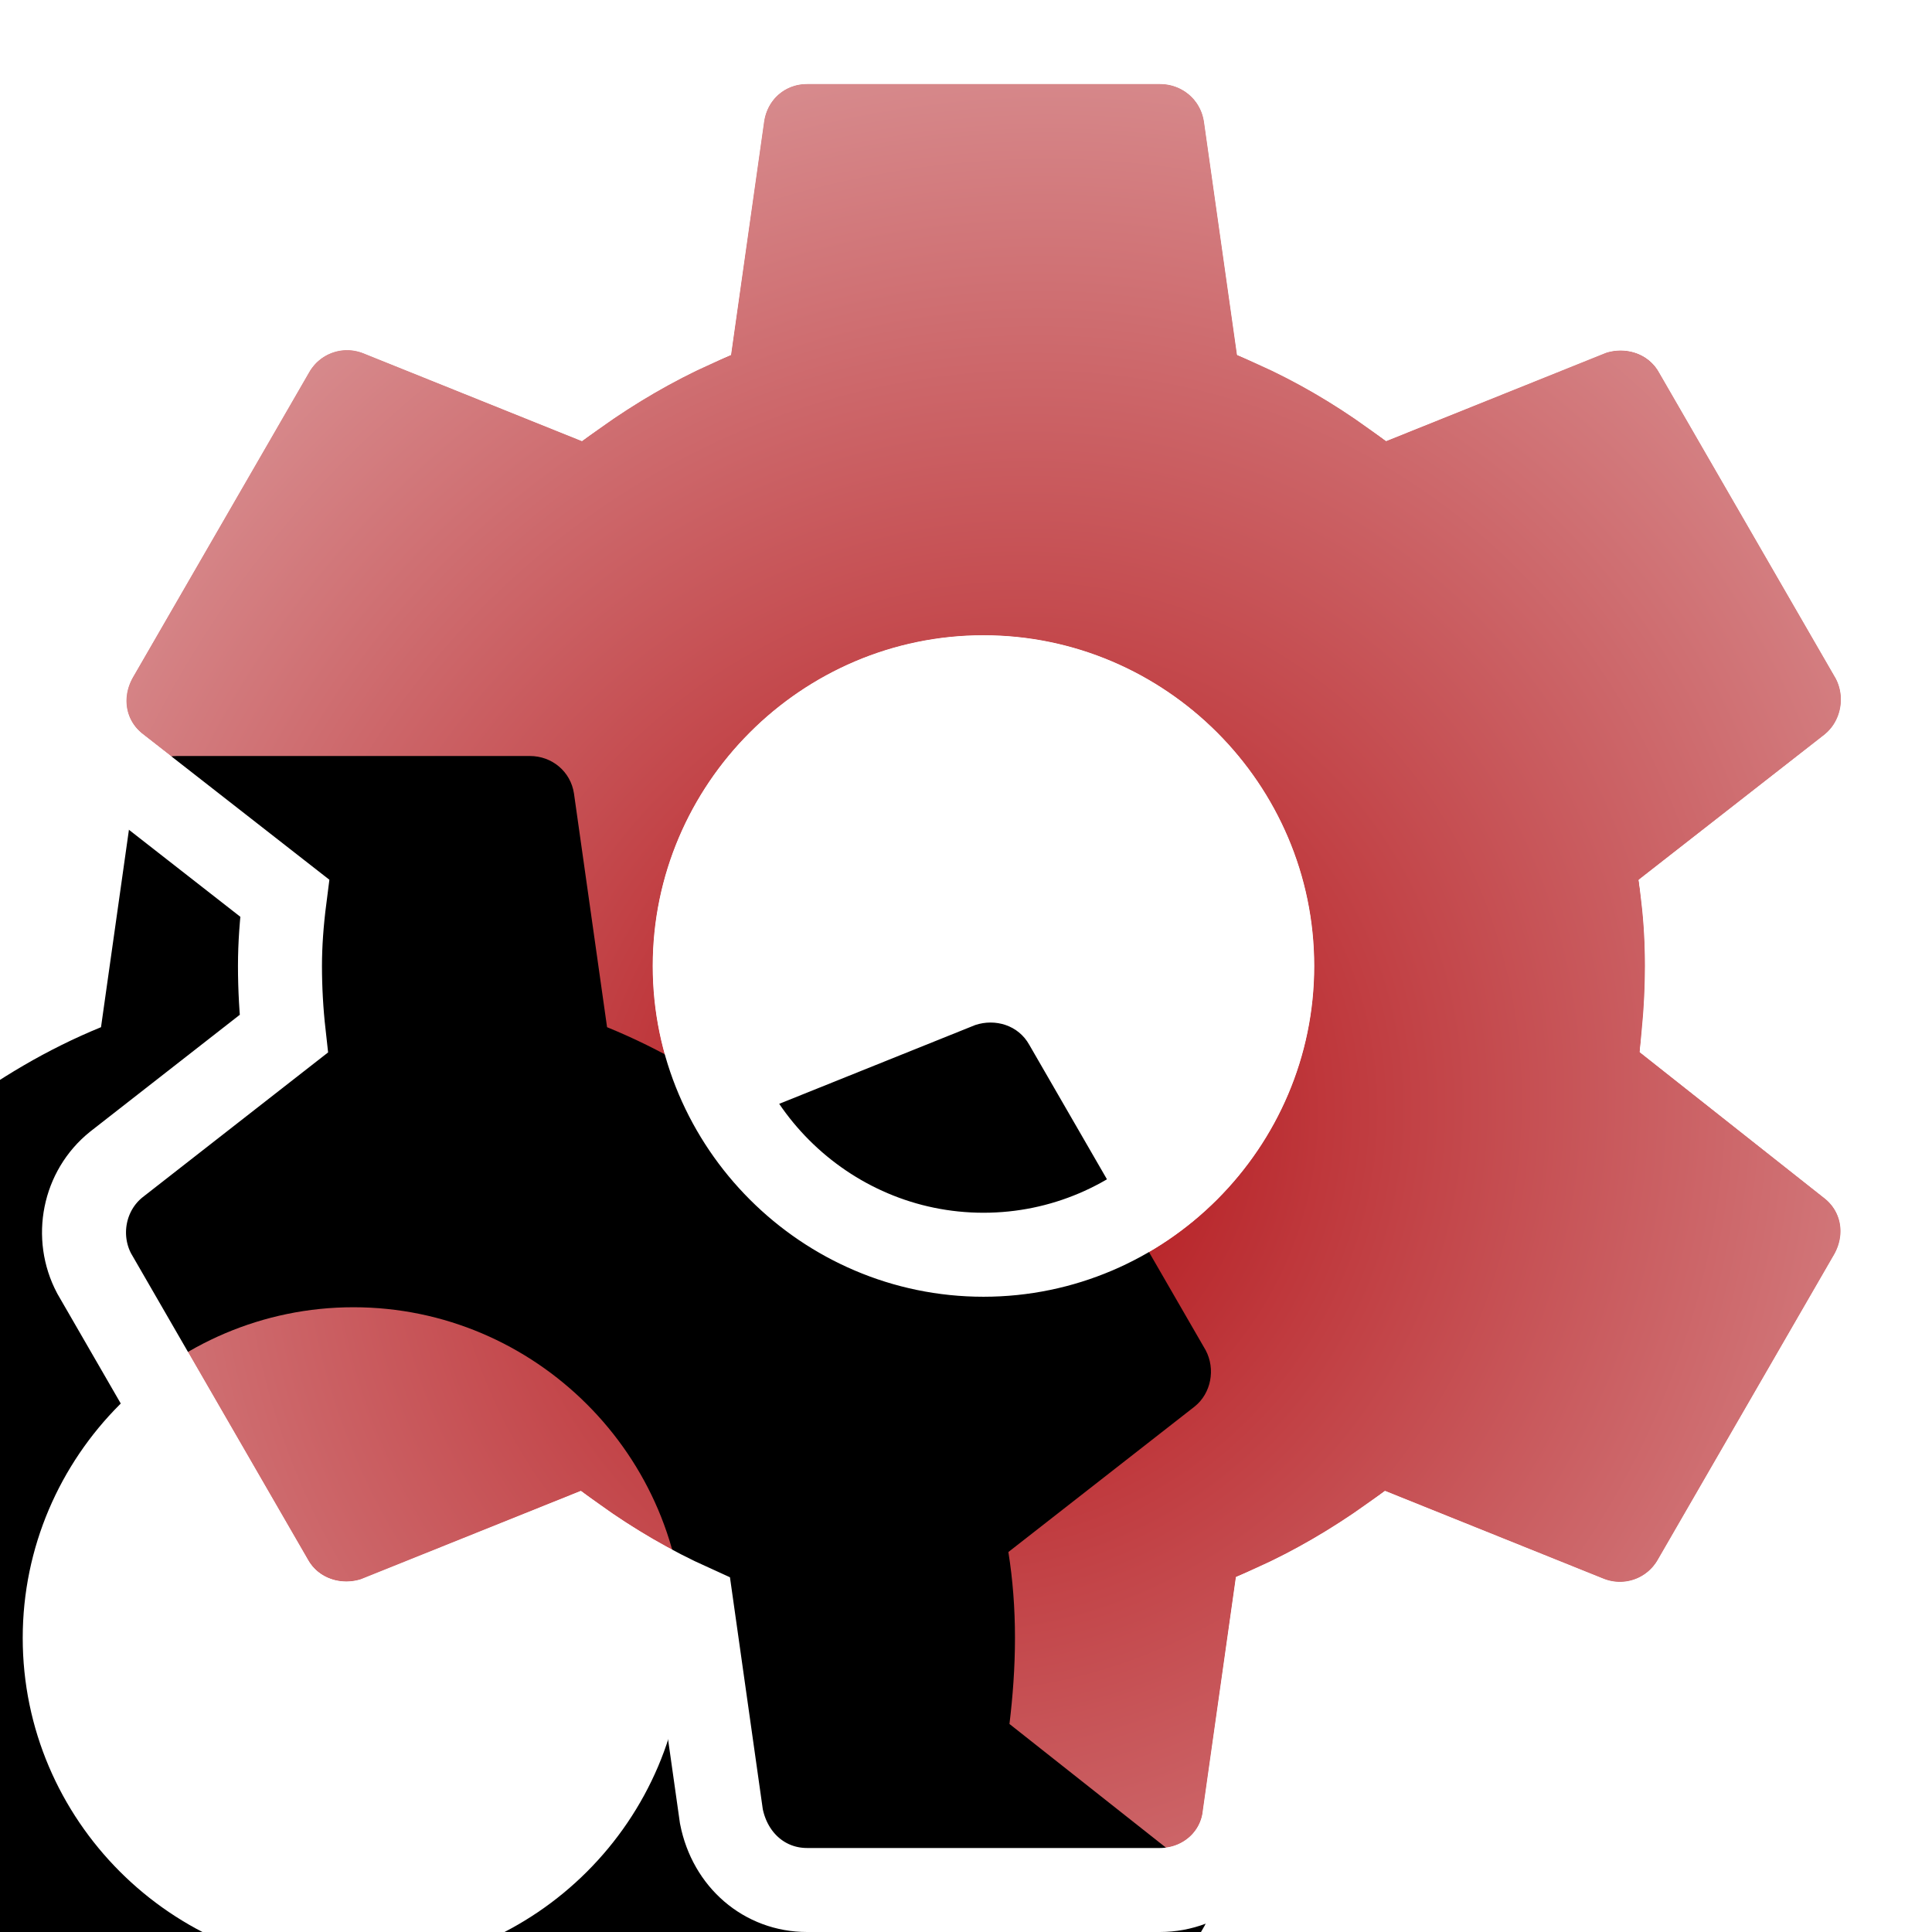 <svg xmlns="http://www.w3.org/2000/svg" xmlns:xlink="http://www.w3.org/1999/xlink" width="46" height="46" viewBox="0 0 46 46">
  <defs>
    <radialGradient id="icon-settings_red-b" cx="50%" cy="59.609%" r="135.888%" fx="50%" fy="59.609%" gradientTransform="matrix(.612 -.769 .74 .557 -.247 .648)">
      <stop offset="0%" stop-color="#B20F14"/>
      <stop offset="87.843%" stop-color="#F8F8F8" stop-opacity=".988"/>
      <stop offset="100%" stop-color="#FDFDFD"/>
    </radialGradient>
    <path id="icon-settings_red-a" d="M39.035,25.047 C39.114,24.391 39.166,23.709 39.166,23 C39.166,22.291 39.114,21.609 39.009,20.953 L43.445,17.488 C43.839,17.172 43.944,16.595 43.707,16.149 L39.507,8.877 C39.245,8.405 38.694,8.248 38.221,8.405 L32.997,10.505 C31.895,9.665 30.74,8.982 29.454,8.457 L28.666,2.893 C28.587,2.368 28.141,2 27.616,2 L19.216,2 C18.691,2 18.271,2.368 18.192,2.893 L17.405,8.457 C16.119,8.982 14.937,9.691 13.861,10.505 L8.637,8.405 C8.165,8.221 7.614,8.405 7.351,8.877 L3.151,16.149 C2.889,16.621 2.994,17.172 3.414,17.488 L7.85,20.953 C7.745,21.609 7.666,22.317 7.666,23 C7.666,23.683 7.719,24.391 7.824,25.047 L3.387,28.512 C2.994,28.828 2.889,29.405 3.125,29.851 L7.325,37.123 C7.587,37.595 8.139,37.752 8.611,37.595 L13.835,35.495 C14.937,36.335 16.092,37.017 17.379,37.542 L18.166,43.108 C18.271,43.633 18.691,44 19.216,44 L27.616,44 C28.141,44 28.587,43.633 28.64,43.108 L29.427,37.542 C30.714,37.017 31.895,36.309 32.971,35.495 L38.195,37.595 C38.667,37.779 39.219,37.595 39.481,37.123 L43.681,29.851 C43.944,29.379 43.839,28.828 43.419,28.512 L39.035,25.047 L39.035,25.047 Z M23.416,30.875 C19.085,30.875 15.541,27.331 15.541,23 C15.541,18.669 19.085,15.125 23.416,15.125 C27.747,15.125 31.291,18.669 31.291,23 C31.291,27.331 27.747,30.875 23.416,30.875 Z"/>
    <filter id="icon-settings_red-c" width="193.1%" height="190.5%" x="-46.5%" y="-45.2%" filterUnits="objectBoundingBox">
      <feMorphology in="SourceAlpha" radius="3" result="shadowSpreadInner1"/>
      <feGaussianBlur in="shadowSpreadInner1" result="shadowBlurInner1" stdDeviation="7.5"/>
      <feOffset dx="-15" dy="16" in="shadowBlurInner1" result="shadowOffsetInner1"/>
      <feComposite in="shadowOffsetInner1" in2="SourceAlpha" k2="-1" k3="1" operator="arithmetic" result="shadowInnerInner1"/>
      <feColorMatrix in="shadowInnerInner1" values="0 0 0 0 0   0 0 0 0 0   0 0 0 0 0  0 0 0 0.5 0"/>
    </filter>
  </defs>
  <g fill="none" fill-rule="evenodd">
    <use fill="#B20F14" fill-opacity=".858" xlink:href="#icon-settings_red-a"/>
    <use fill="url(#icon-settings_red-b)" xlink:href="#icon-settings_red-a"/>
    <use fill="#000" filter="url(#icon-settings_red-c)" xlink:href="#icon-settings_red-a"/>
    <path stroke="#FFF" stroke-width="2" d="M40.088,24.605 L44.019,27.712 C44.843,28.331 45.058,29.433 44.547,30.351 L40.355,37.608 C39.854,38.511 38.778,38.895 37.822,38.523 L33.114,36.63 C32.22,37.265 31.295,37.804 30.339,38.238 L29.635,43.207 C29.531,44.247 28.652,45 27.616,45 L19.216,45 C18.209,45 17.383,44.292 17.176,43.248 L16.467,38.239 C15.5,37.802 14.584,37.27 13.69,36.631 L8.927,38.544 C7.99,38.856 6.945,38.498 6.459,37.623 L2.241,30.319 C1.781,29.45 1.992,28.348 2.772,27.724 L6.756,24.613 C6.697,24.086 6.666,23.539 6.666,23 C6.666,22.49 6.705,21.953 6.778,21.384 L2.814,18.288 C1.989,17.669 1.775,16.567 2.285,15.649 L6.477,8.392 C6.978,7.489 8.054,7.105 9.01,7.477 L13.718,9.37 C14.613,8.735 15.537,8.196 16.493,7.762 L17.204,2.744 C17.355,1.732 18.194,1 19.216,1 L27.616,1 C28.636,1 29.503,1.73 29.656,2.752 L30.365,7.761 C31.332,8.198 32.248,8.73 33.142,9.369 L37.905,7.456 C38.842,7.144 39.887,7.502 40.373,8.377 L44.591,15.681 C45.051,16.55 44.84,17.652 44.06,18.276 L40.077,21.387 C40.137,21.911 40.166,22.449 40.166,23 C40.166,23.526 40.139,24.055 40.088,24.605 Z M23.416,29.875 C27.195,29.875 30.291,26.779 30.291,23 C30.291,19.221 27.195,16.125 23.416,16.125 C19.637,16.125 16.541,19.221 16.541,23 C16.541,26.779 19.637,29.875 23.416,29.875 Z"/>
  </g>
</svg>
